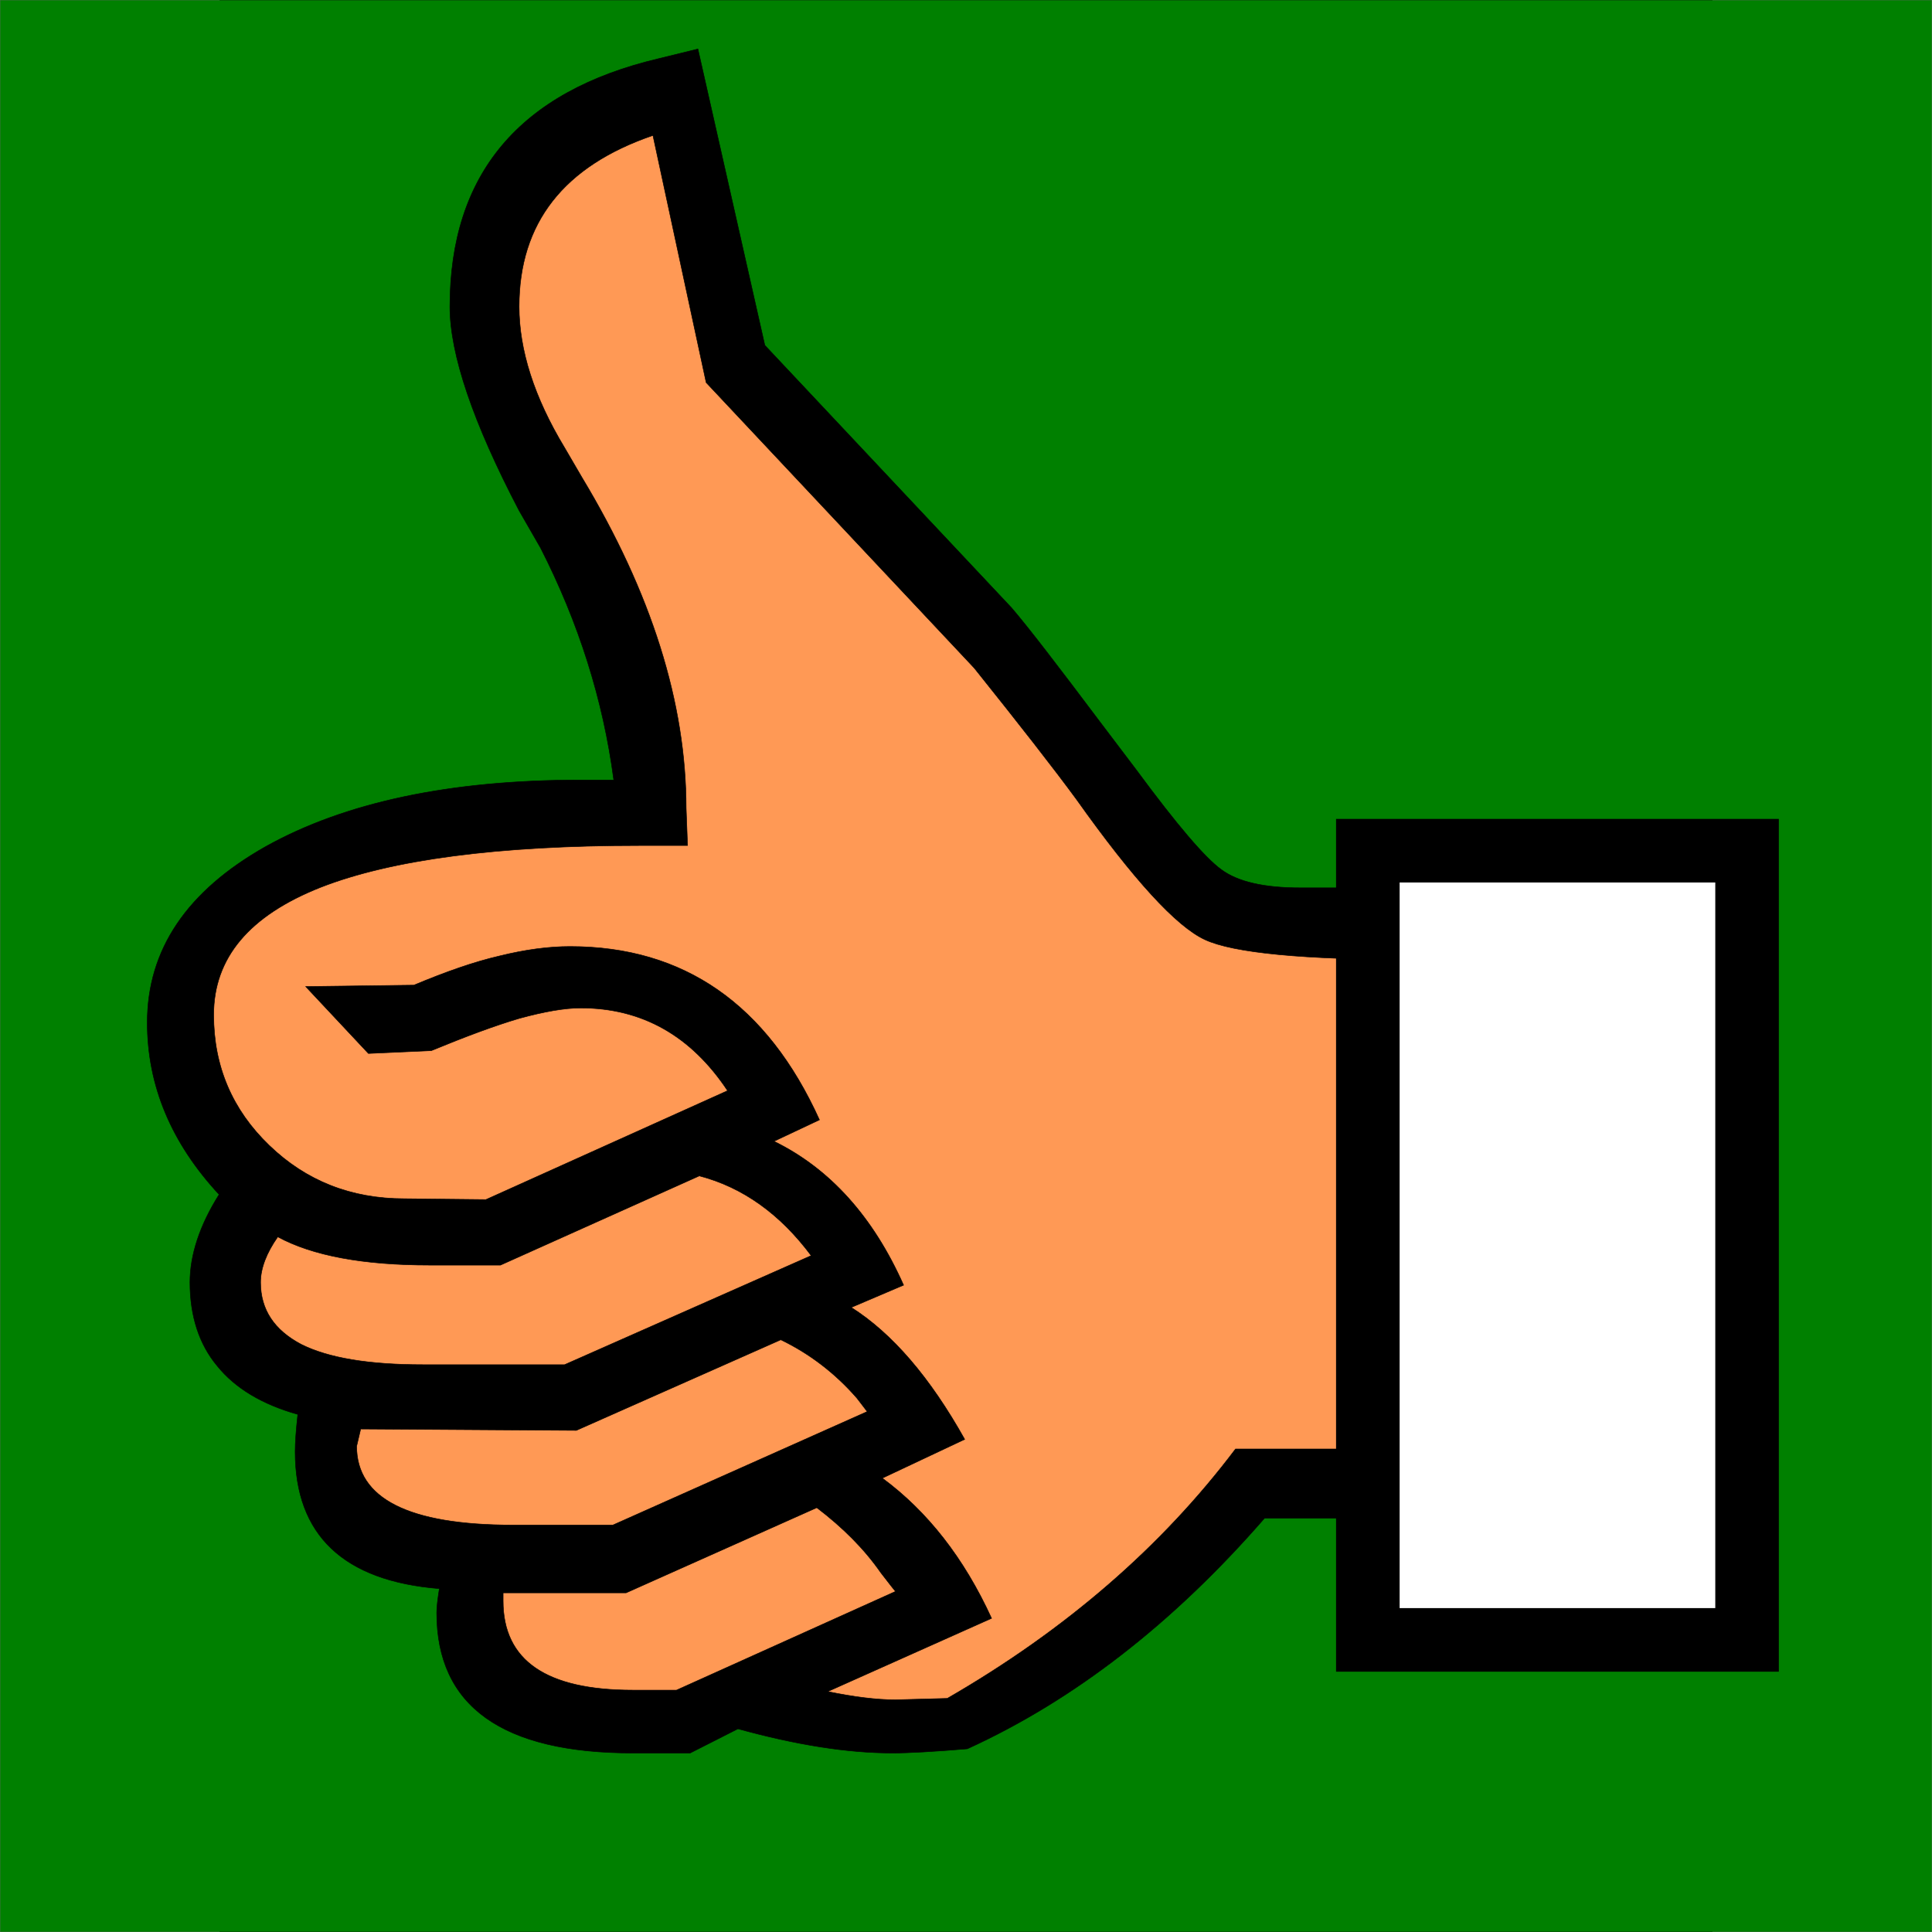 <?xml version="1.0" encoding="UTF-8" standalone="no"?>
<!-- Creator: CorelDRAW -->
<svg
   xmlns:dc="http://purl.org/dc/elements/1.1/"
   xmlns:cc="http://web.resource.org/cc/"
   xmlns:rdf="http://www.w3.org/1999/02/22-rdf-syntax-ns#"
   xmlns:svg="http://www.w3.org/2000/svg"
   xmlns="http://www.w3.org/2000/svg"
   xmlns:sodipodi="http://sodipodi.sourceforge.net/DTD/sodipodi-0.dtd"
   xmlns:inkscape="http://www.inkscape.org/namespaces/inkscape"
   xml:space="preserve"
   width="990"
   height="990"
   style="shape-rendering:geometricPrecision; text-rendering:geometricPrecision; image-rendering:optimizeQuality; fill-rule:evenodd"
   viewBox="0 0 8500 11000"
   id="svg2801"
   sodipodi:version="0.32"
   inkscape:version="0.44"
   sodipodi:docname="Symbol_thumbs_up.svg"
   sodipodi:docbase="C:\Documents and Settings\다니엘\바탕 화면"
   version="1.0"><rect x="0" y="0" width="8500" height="11000" fill="#333333" stroke="none"/><sodipodi:namedview
   inkscape:window-height="579"
   inkscape:window-width="847"
   inkscape:pageshadow="2"
   inkscape:pageopacity="0.0"
   guidetolerance="10.0"
   gridtolerance="10.0"
   objecttolerance="10.0"
   borderopacity="1.0"
   bordercolor="#666666"
   pagecolor="#ffffff"
   id="base"
   width="990px"
   inkscape:zoom="0.38080808"
   inkscape:cx="382.5"
   inkscape:cy="495"
   inkscape:window-x="164"
   inkscape:window-y="281"
   inkscape:current-layer="svg2801" />
 <defs
   id="defs2803">
  <style
   type="text/css"
   id="style2805">
   
    .str0 {stroke:#000000;stroke-width:3}
    .fil0 {fill:#000000}
   
  </style>
 </defs>
 <rect
   style="opacity:1;fill:green;fill-opacity:1;fill-rule:evenodd;stroke:black;stroke-width:0.796;stroke-linecap:round;stroke-linejoin:round;stroke-miterlimit:4;stroke-dasharray:none;stroke-opacity:1"
   id="rect1902"
   width="10998.618"
   height="10998.616"
   x="-1249.305"
   y="0.689"
   inkscape:export-xdpi="2.73"
   inkscape:export-ydpi="2.73" /><path
   style="fill:#f95;fill-rule:evenodd;stroke:black;stroke-width:1px;stroke-linecap:butt;stroke-linejoin:miter;stroke-opacity:1"
   d="M 6496.684,8432.361 L 5854.775,8461.539 L 4220.822,9803.714 L 1769.894,9687.003 L 19.231,7440.319 L 77.586,6623.343 L -185.013,5631.3 L 515.252,4814.324 L 2499.337,4580.902 L 1478.117,1663.13 L 2032.493,641.91 L 2645.225,583.554 L 2966.18,2100.796 L 5708.886,5193.634 L 6379.974,5251.99 L 6496.684,8432.361 z "
   id="path2799"
   inkscape:export-filename="C:\Documents and Settings\다니엘\바탕 화면\rect1902.png"
   inkscape:export-xdpi="2.73"
   inkscape:export-ydpi="2.73" /><g
   id="Layer 1"
   transform="translate(-644.444,0)"
   inkscape:export-filename="C:\Documents and Settings\다니엘\바탕 화면\rect1902.png"
   inkscape:export-xdpi="2.73"
   inkscape:export-ydpi="2.73">
  <path
   class="fil0 str0"
   d="M 7727,8644 L 6594,8644 C 6074,9242 5509,9680 4902,9957 C 4711,9973 4568,9981 4477,9981 C 4218,9981 3925,9934 3596,9843 L 3324,9981 L 2998,9981 C 2254,9981 1881,9714 1881,9183 C 1881,9152 1886,9108 1896,9045 C 1350,9001 1075,8740 1075,8265 C 1075,8214 1080,8144 1090,8053 C 888,7996 735,7905 632,7778 C 528,7654 476,7493 476,7301 C 476,7146 531,6977 642,6801 C 370,6508 233,6182 233,5822 C 233,5407 458,5073 909,4819 C 1360,4568 1956,4441 2700,4441 L 2889,4441 C 2829,3985 2689,3544 2472,3119 L 2350,2907 C 2088,2406 1956,2018 1956,1746 C 1956,992 2352,520 3148,333 L 3368,279 L 3749,1966 L 5154,3461 C 5250,3573 5415,3788 5654,4106 L 5866,4386 C 6094,4695 6255,4884 6348,4951 C 6442,5021 6592,5055 6799,5055 L 7688,5055 C 7960,5635 8097,6234 8097,6845 C 8097,7441 7973,8043 7727,8644 z M 7475,8250 C 7634,7789 7711,7348 7711,6928 C 7711,6433 7626,5946 7452,5464 C 6815,5464 6416,5425 6255,5350 C 6092,5275 5848,5008 5524,4552 C 5395,4376 5198,4124 4941,3803 L 3415,2178 L 3112,771 C 2604,945 2350,1269 2350,1746 C 2350,1992 2435,2261 2609,2549 L 2707,2717 C 3104,3376 3301,4003 3301,4601 L 3309,4814 L 3034,4814 C 2231,4814 1624,4894 1220,5052 C 813,5213 611,5454 611,5778 C 611,6071 717,6319 927,6521 C 1137,6724 1394,6825 1697,6825 L 2161,6830 L 3537,6210 C 3329,5897 3050,5739 2700,5739 C 2609,5739 2492,5760 2352,5798 C 2210,5840 2044,5902 1850,5982 L 1492,5998 L 1135,5617 L 1751,5609 C 1930,5534 2091,5477 2238,5443 C 2384,5407 2518,5389 2640,5389 C 3288,5389 3762,5718 4060,6376 L 3801,6498 C 4120,6654 4366,6928 4539,7317 L 4241,7444 C 4475,7592 4690,7843 4887,8195 L 4418,8416 C 4674,8605 4882,8869 5040,9214 L 4107,9631 C 4257,9662 4387,9678 4493,9678 L 4788,9670 C 5462,9281 6009,8807 6429,8250 L 7475,8250 z M 4013,7149 C 3837,6913 3625,6760 3376,6695 L 2244,7203 L 1842,7203 C 1461,7203 1173,7149 976,7042 C 912,7133 878,7221 878,7301 C 878,7457 956,7573 1109,7654 C 1264,7732 1495,7770 1803,7770 L 2609,7770 L 4013,7149 z M 4332,8037 C 4309,8006 4288,7980 4273,7960 C 4151,7820 4006,7708 3840,7628 L 2676,8144 L 1448,8136 L 1425,8234 C 1425,8532 1720,8683 2314,8683 L 2884,8683 L 4332,8037 z M 4493,9061 C 4457,9017 4431,8981 4410,8955 C 4314,8817 4192,8696 4045,8584 L 2959,9069 L 2259,9069 L 2259,9115 C 2259,9455 2505,9623 2998,9623 L 3246,9623 L 4493,9061 z "
   id="path2808"
   style="fill:black;stroke:black;stroke-width:3" />
 </g>
<rect
   style="opacity:1;fill:white;fill-opacity:1;fill-rule:evenodd;stroke:black;stroke-width:361.911;stroke-linecap:butt;stroke-linejoin:miter;stroke-miterlimit:4;stroke-dasharray:none;stroke-opacity:1"
   id="rect1904"
   width="2159.151"
   height="4493.369"
   x="6537.918"
   y="4843.502"
   inkscape:export-filename="C:\Documents and Settings\다니엘\바탕 화면\rect1902.png"
   inkscape:export-xdpi="2.73"
   inkscape:export-ydpi="2.73" /></svg>
